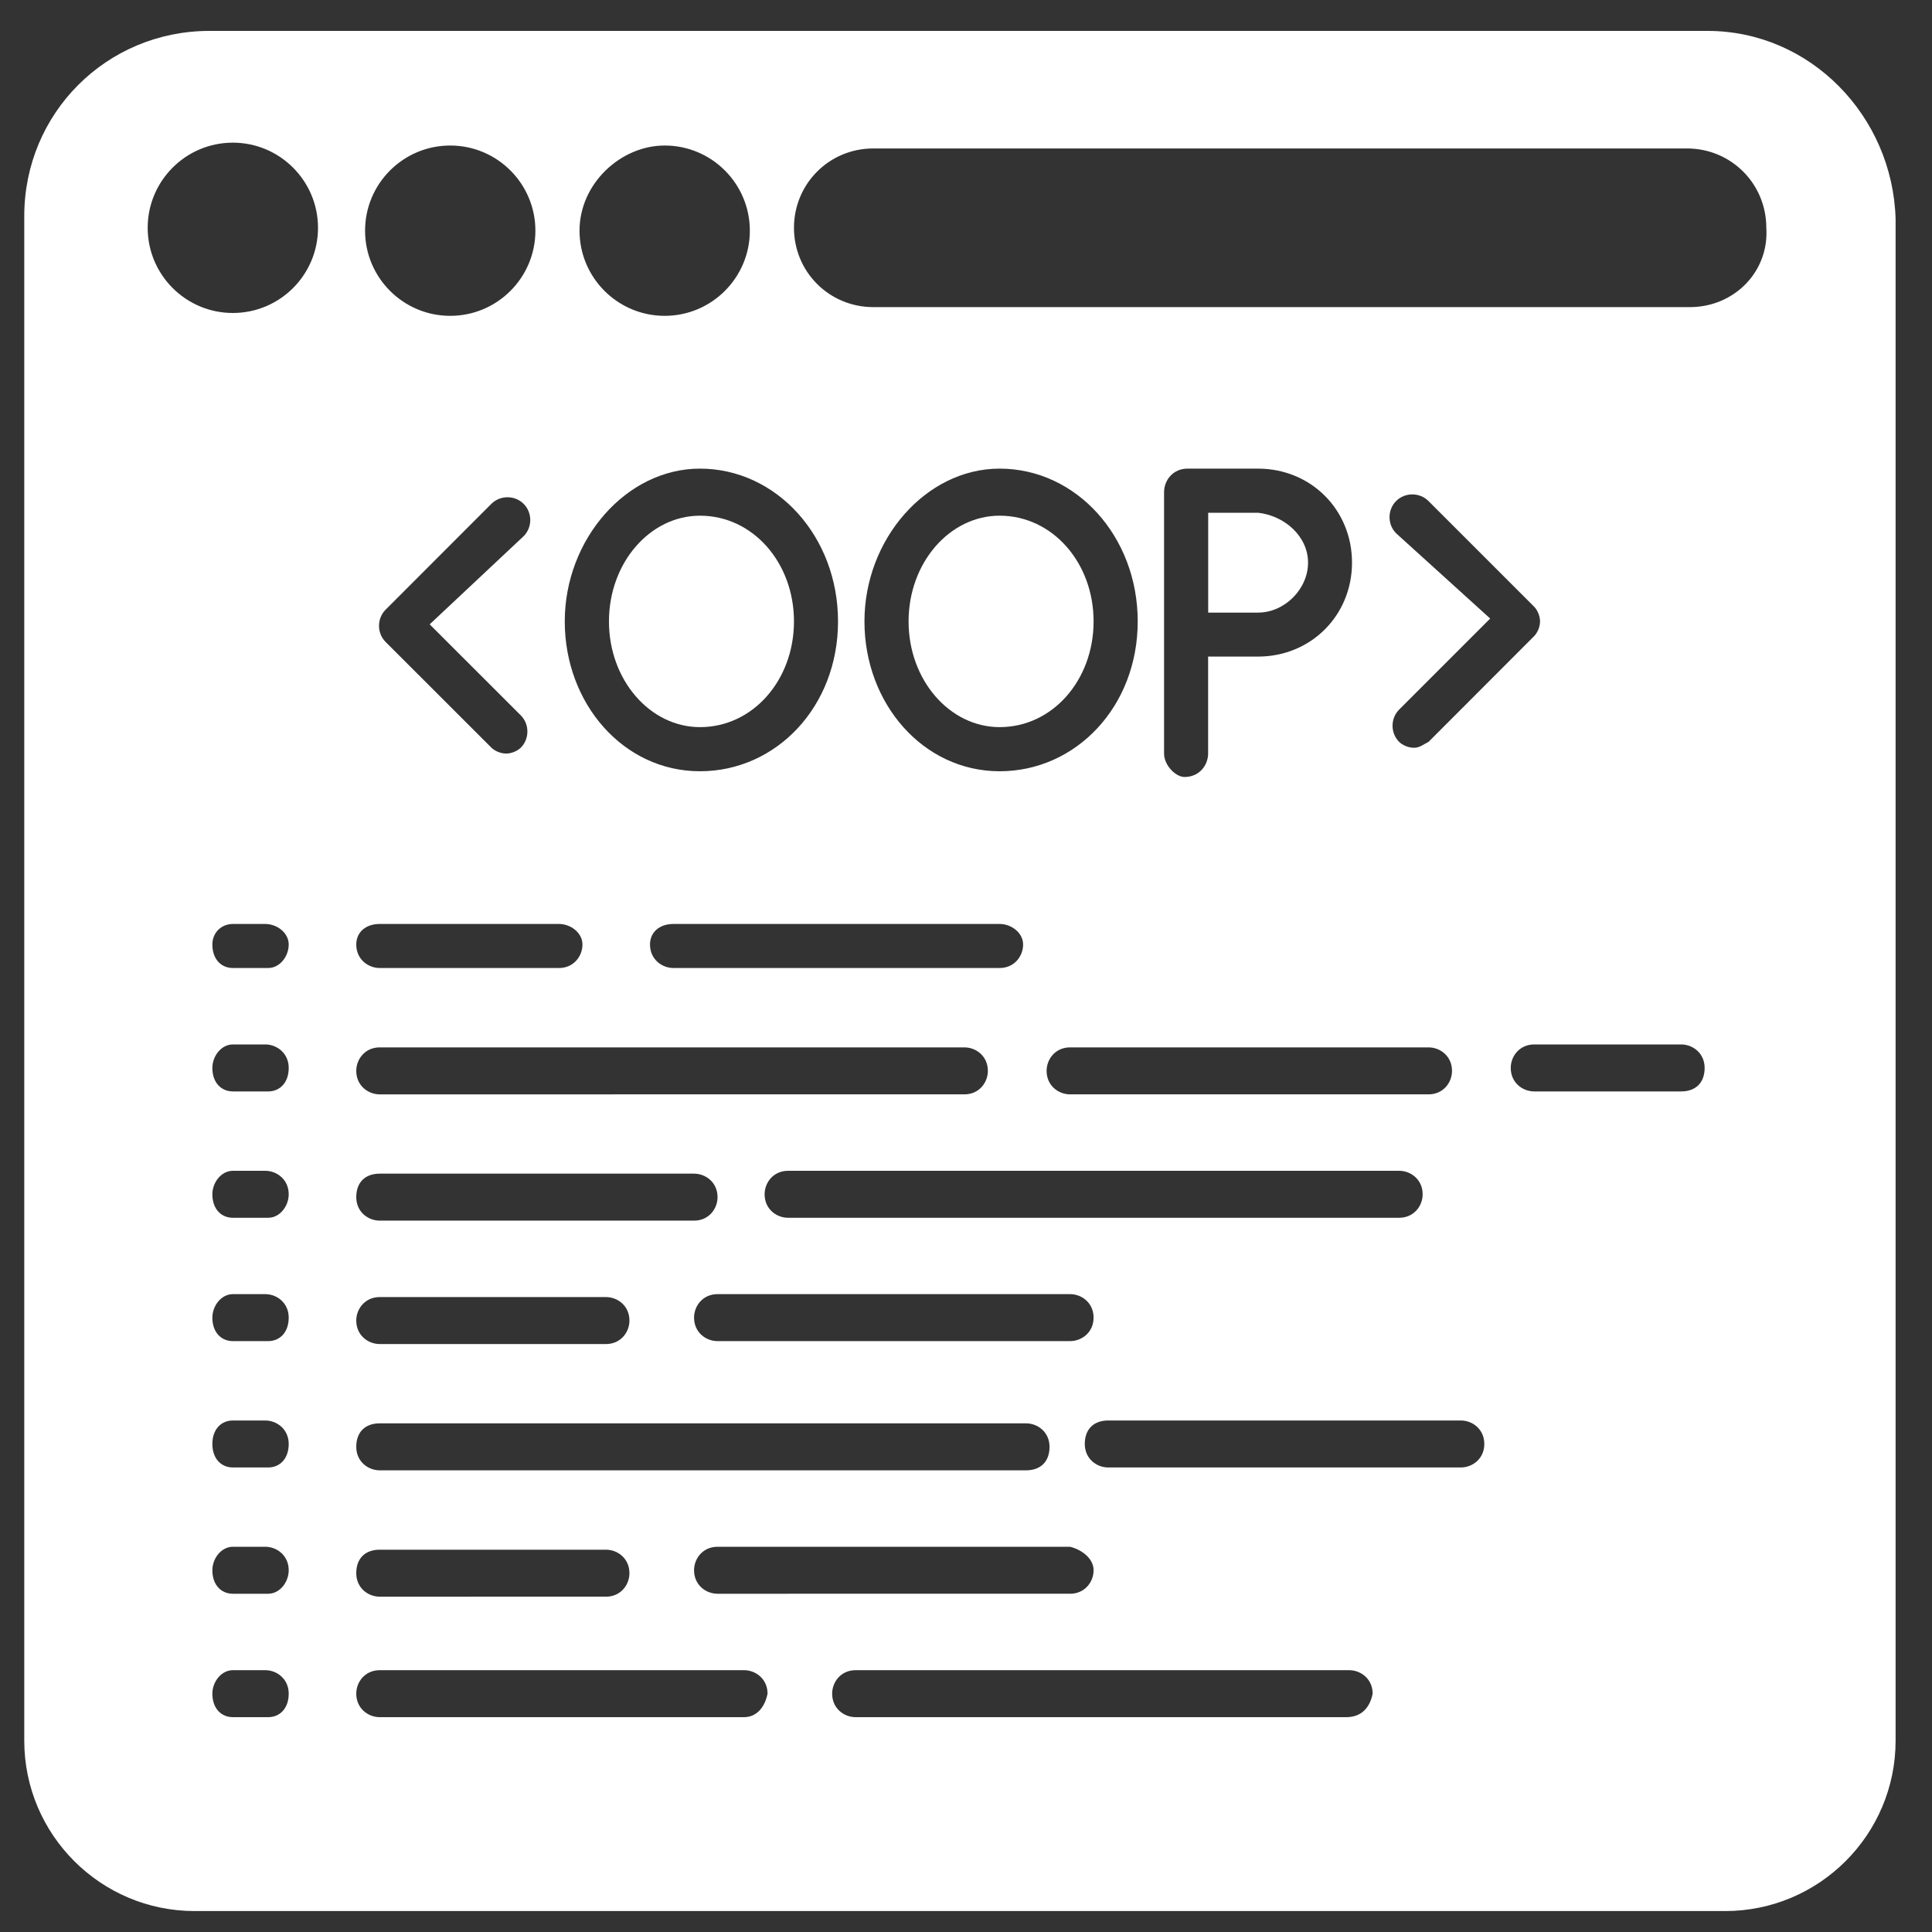 <?xml version="1.0" encoding="utf-8"?>
<!-- Generator: Adobe Illustrator 26.5.0, SVG Export Plug-In . SVG Version: 6.00 Build 0)  -->
<svg version="1.1" id="Layer_1" xmlns="http://www.w3.org/2000/svg" xmlns:xlink="http://www.w3.org/1999/xlink" x="0px" y="0px"
	 viewBox="0 0 250 250" style="enable-background:new 0 0 250 250;" xml:space="preserve">
<rect x="0" y="0" width="250" height="250" fill="#333333" stroke="none"/>
<style type="text/css">
	.st0{fill:#FFFFFF;}
</style>
<path class="st0" d="M220.96,4H27.09C13.79,4,3.14,14.65,3.14,27.95v197.29c0,12.16,9.88,22.05,22.05,22.05h198.05
	c12.16,0,22.05-9.88,22.05-22.05V28.33C244.91,15.03,234.26,4,220.96,4z M86.01,18.83c6.08,0,11.02,4.94,11.02,11.02
	s-4.94,11.02-11.02,11.02s-11.02-4.94-11.02-11.02S80.31,18.83,86.01,18.83z M90.57,60.64c9.88,0,17.87,8.74,17.87,19.77
	S100.46,99.8,90.57,99.8s-17.49-8.74-17.49-19.39S81.07,60.64,90.57,60.64z M184.85,135.53c1.52,0,3.04,1.14,3.04,3.04
	c0,1.52-1.14,3.04-3.04,3.04h-46.38c-1.52,0-3.04-1.14-3.04-3.04c0-1.52,1.14-3.04,3.04-3.04H184.85z M150.63,97.52V63.68
	c0-1.52,1.14-3.04,3.04-3.04h9.12c6.84,0,12.16,5.32,12.16,12.16c0,6.84-5.32,12.16-12.16,12.16h-6.46v12.54
	c0,1.52-1.14,3.04-3.04,3.04C152.15,100.56,150.63,99.04,150.63,97.52z M180.66,69.01c-1.14-1.14-1.14-3.04,0-4.18
	c1.14-1.14,3.04-1.14,4.18,0l13.68,13.68c0.38,0.38,0.76,1.14,0.76,1.9c0,0.76-0.38,1.52-0.76,1.9L184.85,96
	c-0.76,0.38-1.14,0.76-1.9,0.76s-1.52-0.38-1.9-0.76c-1.14-1.14-1.14-3.04,0-4.18l11.78-11.78L180.66,69.01z M138.47,173.54H92.85
	c-1.52,0-3.04-1.14-3.04-3.04c0-1.52,1.14-3.04,3.04-3.04h45.62c1.52,0,3.04,1.14,3.04,3.04S139.99,173.54,138.47,173.54z
	 M141.51,203.19c0,1.52-1.14,3.04-3.04,3.04H92.85c-1.52,0-3.04-1.14-3.04-3.04c0-1.52,1.14-3.04,3.04-3.04h45.62
	C139.99,200.53,141.51,201.67,141.51,203.19z M101.98,157.58c-1.52,0-3.04-1.14-3.04-3.04c0-1.52,1.14-3.04,3.04-3.04h79.07
	c1.52,0,3.04,1.14,3.04,3.04c0,1.52-1.14,3.04-3.04,3.04H101.98z M129.35,99.8c-9.88,0-17.49-8.74-17.49-19.39
	s7.98-19.77,17.49-19.77c9.88,0,17.87,8.74,17.87,19.77S139.23,99.8,129.35,99.8z M129.35,119.56c1.52,0,3.04,1.14,3.04,2.66
	c0,1.52-1.14,3.04-3.04,3.04H87.15c-1.52,0-3.04-1.14-3.04-3.04c0-1.52,1.14-2.66,3.04-2.66
	C87.15,119.56,129.35,119.56,129.35,119.56z M58.26,18.83c6.08,0,11.02,4.94,11.02,11.02s-4.94,11.02-11.02,11.02
	s-11.02-4.94-11.02-11.02S52.18,18.83,58.26,18.83z M67.39,92.57c1.14,1.14,1.14,3.04,0,4.18c-0.38,0.38-1.14,0.76-1.9,0.76
	c-0.76,0-1.52-0.38-1.9-0.76L49.9,83.07c-1.14-1.14-1.14-3.04,0-4.18L63.58,65.2c1.14-1.14,3.04-1.14,4.18,0
	c1.14,1.14,1.14,3.04,0,4.18L55.6,80.79L67.39,92.57z M49.14,119.56h23.19c1.52,0,3.04,1.14,3.04,2.66c0,1.52-1.14,3.04-3.04,3.04
	H49.14c-1.52,0-3.04-1.14-3.04-3.04C46.1,120.7,47.24,119.56,49.14,119.56z M49.14,135.53h75.65c1.52,0,3.04,1.14,3.04,3.04
	c0,1.52-1.14,3.04-3.04,3.04H49.14c-1.52,0-3.04-1.14-3.04-3.04C46.1,137.05,47.24,135.53,49.14,135.53z M49.14,151.87h40.67
	c1.52,0,3.04,1.14,3.04,3.04c0,1.52-1.14,3.04-3.04,3.04H49.14c-1.52,0-3.04-1.14-3.04-3.04S47.24,151.87,49.14,151.87z
	 M49.14,167.84h29.27c1.52,0,3.04,1.14,3.04,3.04c0,1.52-1.14,3.04-3.04,3.04H49.14c-1.52,0-3.04-1.14-3.04-3.04
	C46.1,169.36,47.24,167.84,49.14,167.84z M49.14,184.18h83.63c1.52,0,3.04,1.14,3.04,3.04c0,1.9-1.14,3.04-3.04,3.04H49.14
	c-1.52,0-3.04-1.14-3.04-3.04C46.1,185.32,47.24,184.18,49.14,184.18z M49.14,200.53h29.27c1.52,0,3.04,1.14,3.04,3.04
	c0,1.52-1.14,3.04-3.04,3.04H49.14c-1.52,0-3.04-1.14-3.04-3.04S47.24,200.53,49.14,200.53z M34.7,222.2h-4.56
	c-1.52,0-2.66-1.14-2.66-3.04c0-1.52,1.14-3.04,2.66-3.04h4.18c1.52,0,3.04,1.14,3.04,3.04C37.36,221.06,36.22,222.2,34.7,222.2z
	 M34.7,206.23h-4.56c-1.52,0-2.66-1.14-2.66-3.04c0-1.52,1.14-3.04,2.66-3.04h4.18c1.52,0,3.04,1.14,3.04,3.04
	C37.36,204.71,36.22,206.23,34.7,206.23z M34.7,189.89h-4.56c-1.52,0-2.66-1.14-2.66-3.04s1.14-3.04,2.66-3.04h4.18
	c1.52,0,3.04,1.14,3.04,3.04S36.22,189.89,34.7,189.89z M34.7,173.54h-4.56c-1.52,0-2.66-1.14-2.66-3.04c0-1.52,1.14-3.04,2.66-3.04
	h4.18c1.52,0,3.04,1.14,3.04,3.04C37.36,172.4,36.22,173.54,34.7,173.54z M34.7,157.58h-4.56c-1.52,0-2.66-1.14-2.66-3.04
	c0-1.52,1.14-3.04,2.66-3.04h4.18c1.52,0,3.04,1.14,3.04,3.04C37.36,156.06,36.22,157.58,34.7,157.58z M34.7,141.23h-4.56
	c-1.52,0-2.66-1.14-2.66-3.04c0-1.52,1.14-3.04,2.66-3.04h4.18c1.52,0,3.04,1.14,3.04,3.04C37.36,140.09,36.22,141.23,34.7,141.23z
	 M34.7,125.26h-4.56c-1.52,0-2.66-1.14-2.66-3.04c0-1.52,1.14-2.66,2.66-2.66h4.18c1.52,0,3.04,1.14,3.04,2.66
	C37.36,123.74,36.22,125.26,34.7,125.26z M30.13,40.5c-6.08,0-11.02-4.94-11.02-11.02s4.94-11.02,11.02-11.02
	s11.02,4.94,11.02,11.02S36.22,40.5,30.13,40.5z M96.28,222.2H49.14c-1.52,0-3.04-1.14-3.04-3.04c0-1.52,1.14-3.04,3.04-3.04h47.14
	c1.52,0,3.04,1.14,3.04,3.04C98.94,221.06,97.8,222.2,96.28,222.2z M174.2,222.2h-63.48c-1.52,0-3.04-1.14-3.04-3.04
	c0-1.52,1.14-3.04,3.04-3.04h63.86c1.52,0,3.04,1.14,3.04,3.04C177.24,221.06,176.1,222.2,174.2,222.2z M189.03,189.89h-45.62
	c-1.52,0-3.04-1.14-3.04-3.04s1.14-3.04,3.04-3.04h45.62c1.52,0,3.04,1.14,3.04,3.04S190.55,189.89,189.03,189.89z M217.54,141.23
	h-19.01c-1.52,0-3.04-1.14-3.04-3.04c0-1.52,1.14-3.04,3.04-3.04h19.01c1.52,0,3.04,1.14,3.04,3.04
	C220.58,140.09,219.44,141.23,217.54,141.23z M218.68,39.74H113c-5.7,0-10.26-4.56-10.26-10.26S107.3,19.21,113,19.21h105.3
	c5.7,0,10.26,4.56,10.26,10.26C228.94,35.17,224.38,39.74,218.68,39.74z"/>
<path class="st0" d="M102.74,80.41c0,7.6-5.32,13.68-12.16,13.68c-6.46,0-11.78-6.08-11.78-13.68s5.32-13.68,11.78-13.68
	C97.42,66.73,102.74,72.81,102.74,80.41z M141.51,80.41c0,7.6-5.32,13.68-12.16,13.68c-6.46,0-11.78-6.08-11.78-13.68
	s5.32-13.68,11.78-13.68C136.19,66.73,141.51,72.81,141.51,80.41z M169.26,72.81c0,3.42-3.04,6.46-6.46,6.46h-6.46V66.35h6.46
	C166.22,66.73,169.26,69.39,169.26,72.81z"/>
</svg>
